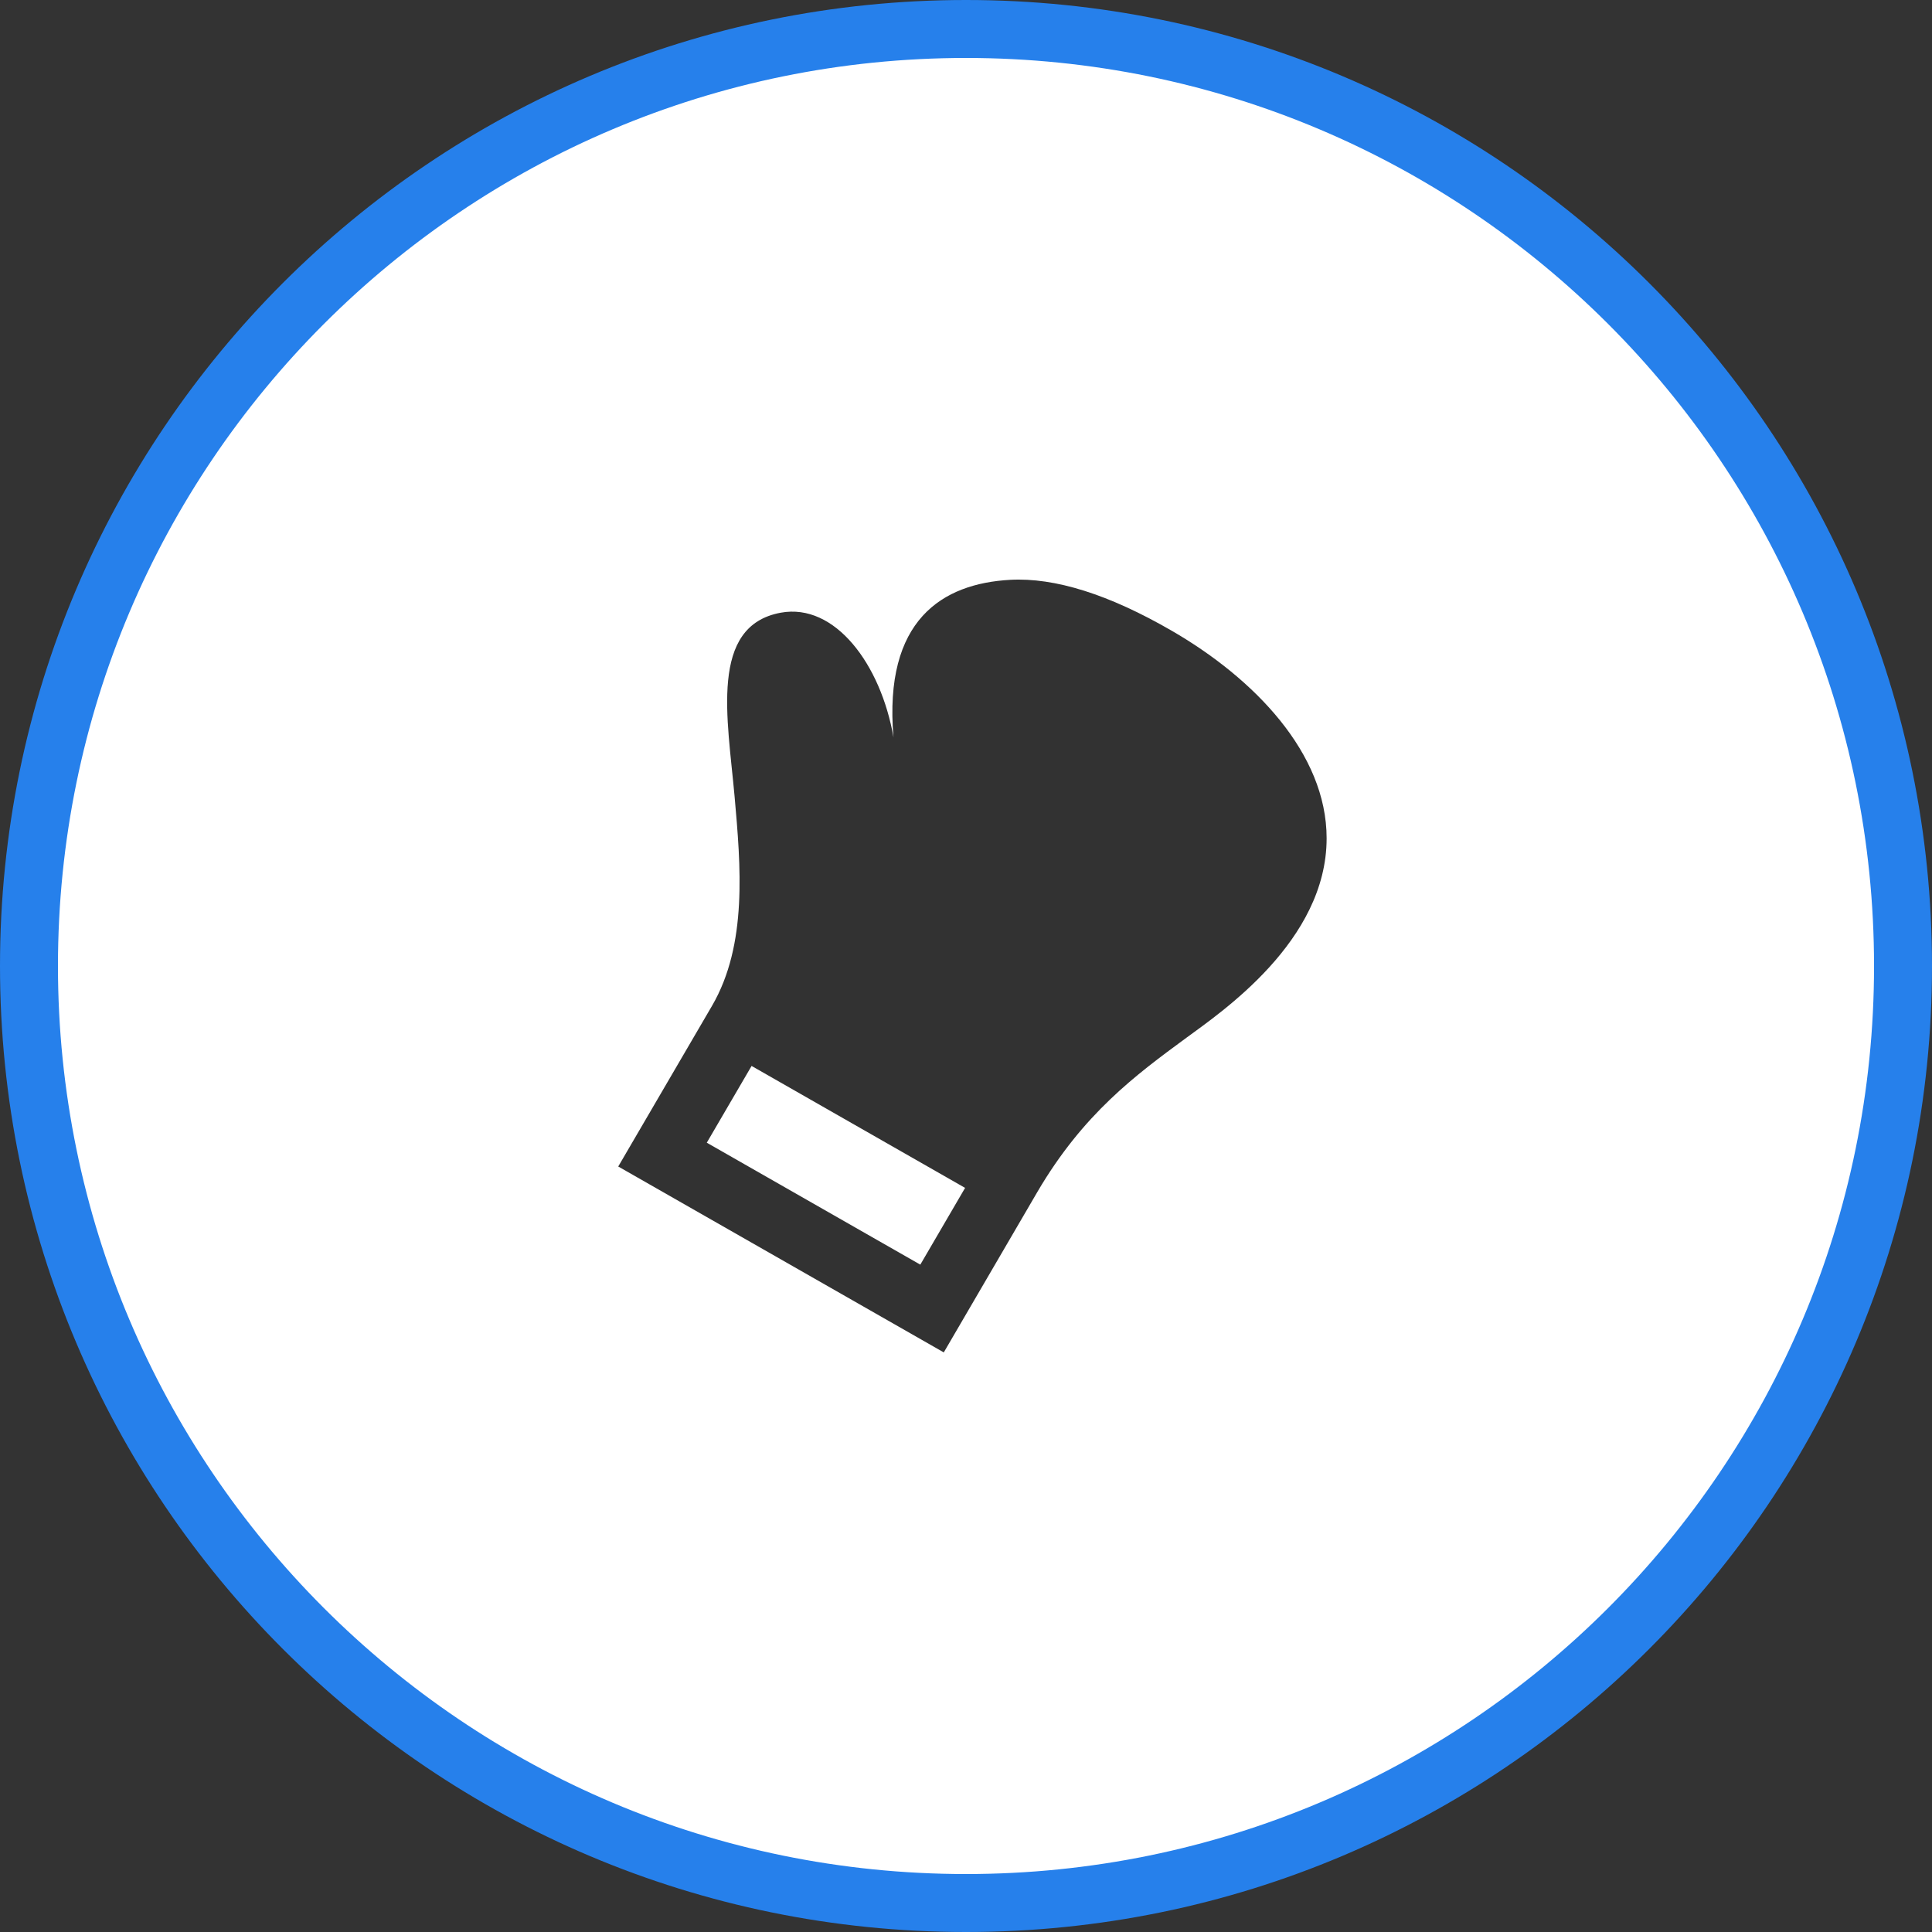 <svg width="100" height="100" viewBox="0 0 100 100" fill="none" xmlns="http://www.w3.org/2000/svg">
<rect x="0" y="0" width="100" height="100" fill="#333333" stroke="none"/>
<path d="M1.5 50C1.5 23.214 23.214 1.5 50 1.5C76.786 1.5 98.5 23.214 98.5 50C98.5 76.786 76.786 98.5 50 98.5C23.214 98.5 1.5 76.786 1.5 50Z" fill="white" stroke="#2680EB" stroke-width="3"/>
<path fill-rule="evenodd" clip-rule="evenodd" d="M60.668 32.658C57.406 30.768 54.6 29.884 52.281 30.012C48.793 30.207 45.727 32.067 46.246 38.162C45.59 34.383 43.218 31.198 40.413 31.713C36.69 32.397 37.665 37.217 38.022 41.223C38.34 44.815 38.702 48.886 36.855 52.06L32 60.378L48.85 70L53.695 61.693C56.076 57.635 58.786 55.641 61.411 53.712C63.191 52.4 68.666 48.715 68.666 43.39C68.666 38.982 64.915 35.12 60.668 32.658M47.635 65.458L36.583 59.146L38.902 55.173L49.953 61.485L47.635 65.458Z" fill="#323232"/>
</svg>

